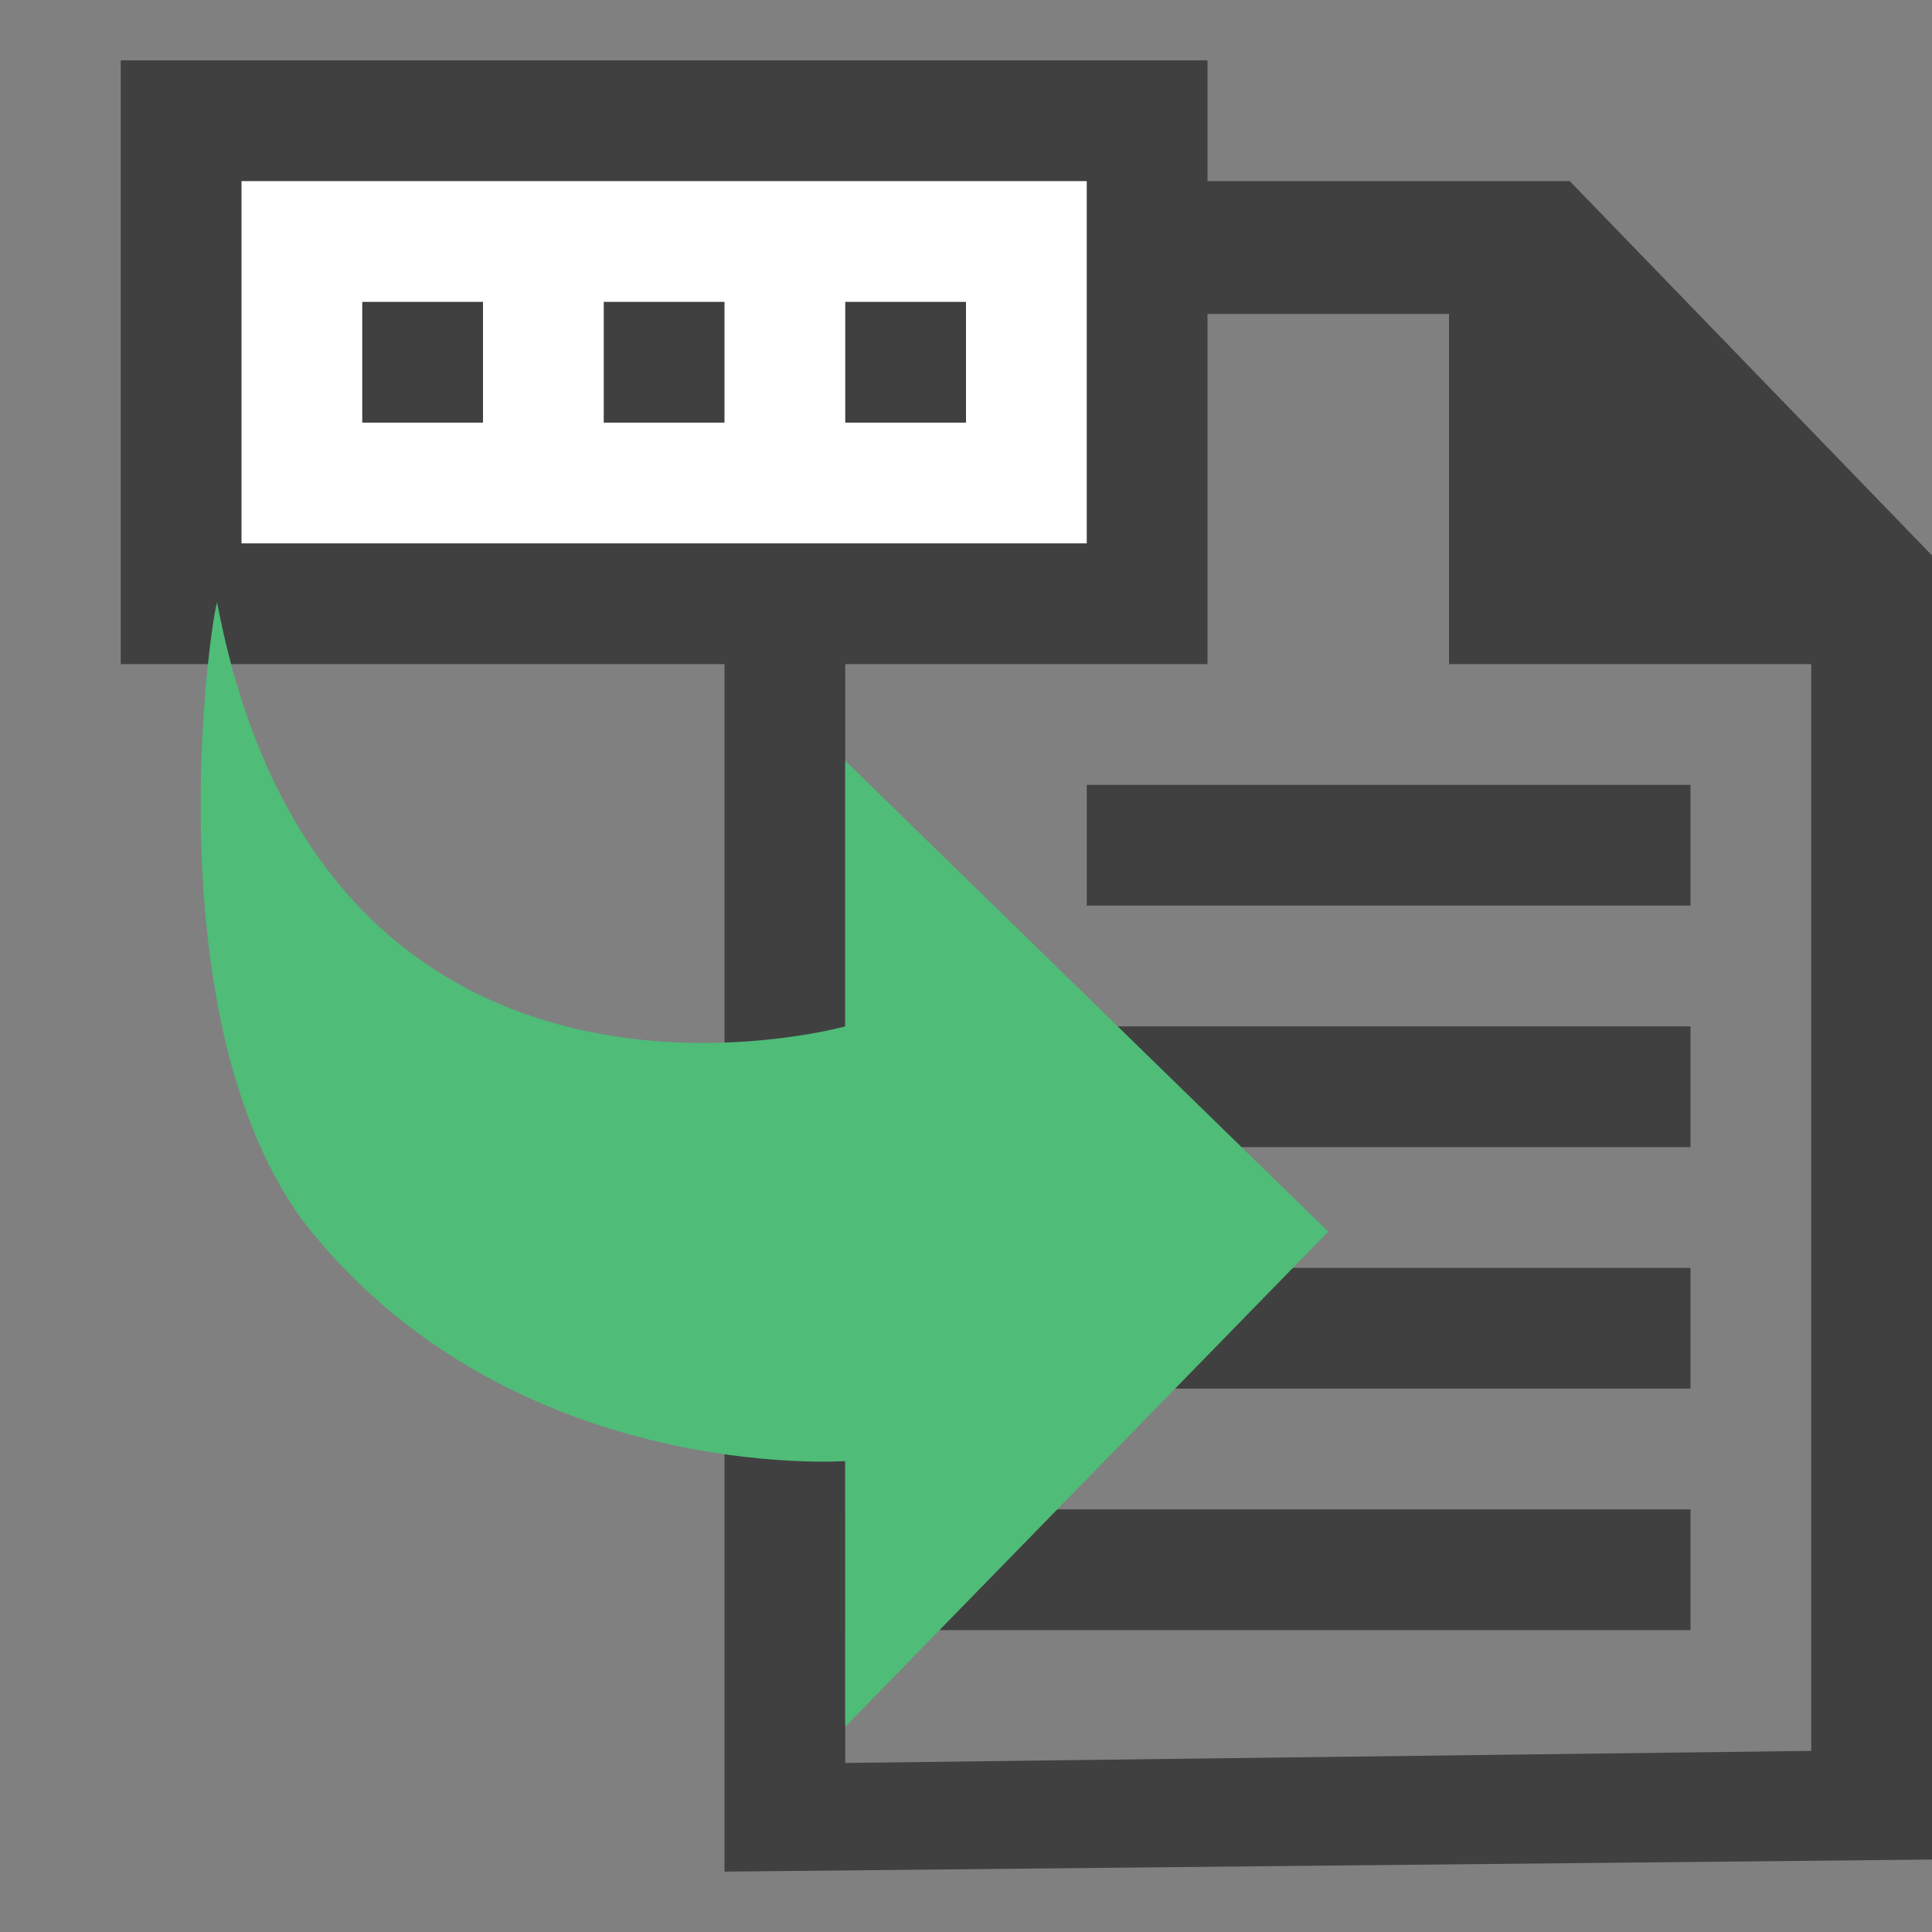 <?xml version="1.0" encoding="utf-8"?>
<!-- Generator: Adobe Illustrator 20.1.0, SVG Export Plug-In . SVG Version: 6.00 Build 0)  -->
<svg version="1.1" xmlns="http://www.w3.org/2000/svg" xmlns:xlink="http://www.w3.org/1999/xlink" x="0px" y="0px"
	 viewBox="0 0 16 16" style="enable-background:new 0 0 16 16;" xml:space="preserve">
<rect x="0" y="0" width="16" height="16" fill="#808080" stroke="none"/>
<style type="text/css">
	.st0{display:none;}
	.st1{fill:#404040;}
	.st2{fill:#FFFFFF;}
	.st3{fill:#4FBC78;}
</style>
<g id="Layer_1">
	<g>
		<path class="st1" d="M12.6,2.5L15,5v9.5l-8,0.1v-12H12.6 M13,1.5H6v14l10-0.1V4.6L13,1.5L13,1.5z"/>
	</g>
	<polygon class="st1" points="12,1.5 12,5.5 16,5.5 	"/>
	<g>
		<rect x="1.5" y="1" class="st2" width="8" height="4"/>
		<path class="st1" d="M9,1.5v3H2v-3H9 M10,0.5H1v5h9V0.5L10,0.5z"/>
	</g>
	<g>
		<polygon class="st1" points="4,2.5 3,2.5 3,3.5 4,3.5 4,2.5 		"/>
	</g>
	<g>
		<polygon class="st1" points="6,2.5 5,2.5 5,3.5 6,3.5 6,2.5 		"/>
	</g>
	<g>
		<polygon class="st1" points="8,2.5 7,2.5 7,3.5 8,3.5 8,2.5 		"/>
	</g>
	<g>
		<polygon class="st1" points="14,6.5 9,6.5 9,7.5 14,7.5 14,6.5 		"/>
	</g>
	<rect x="9" y="8.5" class="st1" width="5" height="1"/>
	<rect x="8" y="10.5" class="st1" width="6" height="1"/>
	<rect x="7" y="12.5" class="st1" width="7" height="1"/>
	<path class="st3" d="M11,10.2L7,6.3l0,2.2c0,0-4.3,1.2-5.2-3.5c0-0.2-0.6,3.3,0.7,5.1c1.7,2.2,4.5,2,4.5,2l0,2.2L11,10.2z"/>
</g>
</svg>
